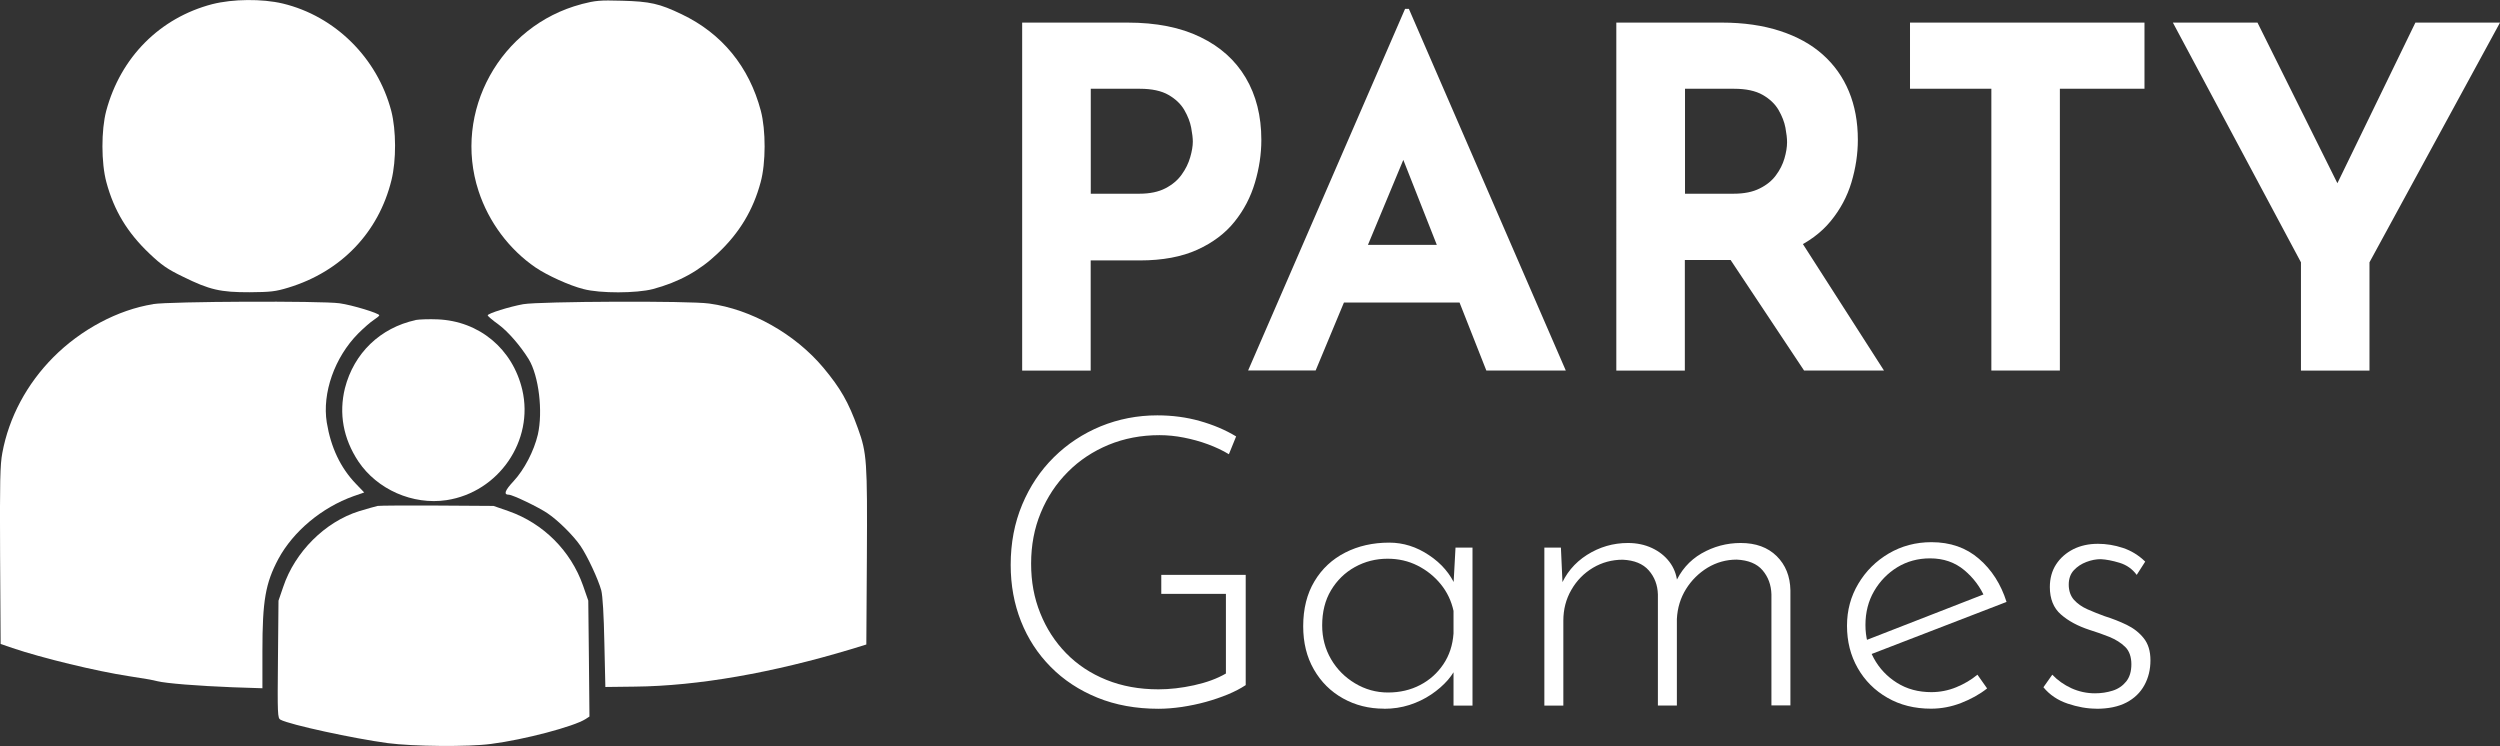 <?xml version="1.0" encoding="UTF-8"?>
<svg id="Calque_2" data-name="Calque 2" xmlns="http://www.w3.org/2000/svg" viewBox="0 0 276.57 82.53">
  <rect x="0" y="0" width="276.57" height="82.53" fill="#333333" stroke="none"/>
  <g id="svg19">
    <g>
      <g>
        <path d="m137.78,75.81c-.54.36-1.18.69-1.94,1.01-.76.31-1.57.59-2.44.83-.86.24-1.75.42-2.66.56-.91.13-1.77.2-2.57.2-2.5,0-4.76-.41-6.77-1.23-2.01-.82-3.73-1.95-5.16-3.4-1.43-1.44-2.53-3.13-3.29-5.05s-1.14-4-1.14-6.24c0-2.41.42-4.63,1.27-6.66.85-2.03,2.02-3.78,3.51-5.25,1.49-1.47,3.22-2.61,5.18-3.42,1.97-.8,4.05-1.21,6.26-1.21,1.67,0,3.24.21,4.72.63,1.48.42,2.81.98,4,1.7l-.8,1.97c-.69-.42-1.46-.78-2.32-1.1s-1.75-.56-2.66-.74c-.91-.18-1.81-.27-2.7-.27-2.03,0-3.9.36-5.63,1.07-1.73.72-3.23,1.71-4.51,3-1.28,1.28-2.28,2.79-2.99,4.51-.72,1.73-1.07,3.61-1.07,5.63s.33,3.79,1.01,5.48c.67,1.68,1.62,3.16,2.86,4.43,1.24,1.27,2.72,2.25,4.45,2.95,1.73.7,3.65,1.05,5.77,1.05,1.25,0,2.56-.15,3.93-.45,1.37-.3,2.55-.73,3.53-1.3v-8.81h-7.15v-2.1h9.34v12.2Z" style="fill: #fff; stroke-width: 0px;"/>
        <path d="m153.11,78.4c-1.67,0-3.18-.38-4.54-1.14s-2.43-1.82-3.22-3.2c-.79-1.37-1.18-2.96-1.18-4.78,0-1.94.42-3.6,1.25-4.98.83-1.39,1.97-2.44,3.4-3.17,1.43-.73,3.05-1.1,4.87-1.1,1.55,0,3.02.46,4.4,1.39,1.39.92,2.38,2.09,2.97,3.49l-.31.63.27-4.96h1.88v17.48h-2.1v-5.41l.45.8c-.21.6-.57,1.18-1.07,1.77-.51.58-1.12,1.12-1.85,1.61-.73.49-1.54.88-2.41,1.16-.88.28-1.81.42-2.79.42Zm.45-1.79c1.31,0,2.5-.28,3.55-.83,1.06-.55,1.91-1.32,2.57-2.3.66-.98,1.03-2.12,1.12-3.4v-2.5c-.24-1.1-.71-2.09-1.41-2.95-.7-.86-1.56-1.55-2.57-2.06-1.01-.51-2.12-.76-3.31-.76-1.31,0-2.52.31-3.62.92-1.1.61-1.98,1.47-2.64,2.57-.66,1.1-.98,2.4-.98,3.89,0,1.37.33,2.61.98,3.73.65,1.12,1.54,2.01,2.66,2.68,1.12.67,2.33,1.01,3.64,1.01Z" style="fill: #fff; stroke-width: 0px;"/>
        <path d="m172.68,60.57l.22,4.87-.31-.45c.6-1.52,1.59-2.72,2.97-3.6,1.39-.88,2.9-1.32,4.54-1.32.98,0,1.87.19,2.66.56.79.37,1.43.88,1.92,1.52.49.64.78,1.38.87,2.21l-.27.27c.63-1.49,1.61-2.62,2.95-3.4,1.34-.77,2.79-1.16,4.34-1.16,1.67,0,2.99.48,3.98,1.45.98.97,1.49,2.23,1.52,3.78v12.74h-2.1v-12.29c-.03-1.04-.36-1.93-.98-2.66-.62-.73-1.58-1.12-2.86-1.18-1.16,0-2.23.3-3.22.89-.98.6-1.78,1.39-2.39,2.37-.61.98-.95,2.09-1.01,3.31v9.57h-2.1v-12.29c-.03-1.04-.37-1.93-1.01-2.66-.64-.73-1.6-1.12-2.88-1.18-1.19,0-2.29.3-3.29.89-1,.6-1.8,1.41-2.39,2.44-.6,1.03-.89,2.17-.89,3.42v9.39h-2.1v-17.48h1.83Z" style="fill: #fff; stroke-width: 0px;"/>
        <path d="m213.63,78.4c-1.82,0-3.43-.4-4.83-1.21-1.4-.8-2.5-1.9-3.29-3.29-.79-1.39-1.18-2.94-1.18-4.67s.42-3.25,1.25-4.65c.83-1.4,1.96-2.52,3.37-3.35,1.42-.83,2.99-1.25,4.72-1.25,2.09,0,3.84.61,5.25,1.83,1.42,1.22,2.44,2.82,3.06,4.78l-15.29,5.9-.63-1.52,13.99-5.45-.45.63c-.51-1.19-1.27-2.22-2.3-3.08-1.03-.86-2.29-1.3-3.78-1.3-1.34,0-2.55.33-3.62.98-1.07.66-1.93,1.54-2.57,2.64-.64,1.1-.96,2.35-.96,3.75,0,1.31.3,2.53.92,3.67.61,1.13,1.47,2.04,2.57,2.73,1.1.69,2.37,1.03,3.8,1.03.95,0,1.87-.18,2.75-.54.88-.36,1.66-.82,2.35-1.39l1.07,1.52c-.83.66-1.8,1.19-2.88,1.61s-2.2.63-3.33.63Z" style="fill: #fff; stroke-width: 0px;"/>
        <path d="m231.91,78.4c-1.01,0-2.07-.19-3.17-.56-1.1-.37-2-.98-2.68-1.81l.98-1.39c.6.63,1.3,1.12,2.12,1.5.82.37,1.69.56,2.61.56.69,0,1.33-.1,1.94-.29.61-.19,1.11-.53,1.5-1.01.39-.48.58-1.12.58-1.92s-.23-1.48-.69-1.92c-.46-.45-1.04-.81-1.74-1.1-.7-.28-1.44-.54-2.21-.78-1.28-.42-2.33-.98-3.15-1.7-.82-.71-1.23-1.73-1.23-3.04,0-.95.23-1.79.69-2.5.46-.71,1.1-1.27,1.9-1.68.8-.4,1.71-.6,2.73-.6.92,0,1.84.15,2.75.45.91.3,1.74.8,2.48,1.52l-.94,1.47c-.48-.65-1.11-1.1-1.9-1.34-.79-.24-1.48-.37-2.08-.4-.51,0-1.04.1-1.59.31-.55.21-1.01.51-1.39.92-.37.4-.56.93-.56,1.59s.19,1.24.58,1.68c.39.43.89.78,1.5,1.05.61.27,1.24.52,1.9.76.86.27,1.68.59,2.44.96s1.39.86,1.88,1.48c.49.61.74,1.42.74,2.44s-.22,1.93-.67,2.75c-.45.82-1.11,1.46-1.99,1.92-.88.46-1.99.69-3.33.69Z" style="fill: #fff; stroke-width: 0px;"/>
      </g>
      <g>
        <path d="m124.74,2.5c3.17,0,5.86.53,8.05,1.6,2.2,1.06,3.87,2.56,5.02,4.5,1.15,1.94,1.73,4.23,1.73,6.88,0,1.57-.24,3.15-.71,4.73-.47,1.59-1.22,3.03-2.25,4.31-1.03,1.29-2.41,2.33-4.13,3.11s-3.84,1.18-6.35,1.18h-5.44v12.19h-7.58V2.5h11.66Zm1.31,18.93c1.15,0,2.11-.2,2.88-.6.77-.4,1.37-.91,1.8-1.52.44-.61.75-1.25.94-1.91.19-.66.29-1.24.29-1.73,0-.38-.06-.9-.18-1.54-.12-.64-.38-1.3-.76-1.96-.38-.66-.97-1.22-1.75-1.67-.78-.45-1.84-.68-3.16-.68h-5.44v11.61h5.39Z" style="fill: #fff; stroke-width: 0px;"/>
        <path d="m138.07,41L155.44.98h.42l17.36,40.01h-8.79l-11.09-28.14,5.49-3.77-13.28,31.9h-7.48Zm11.87-13.91h11.56l2.67,6.38h-16.58l2.35-6.38Z" style="fill: #fff; stroke-width: 0px;"/>
        <path d="m190.48,2.5c2.41,0,4.55.31,6.43.92,1.88.61,3.46,1.48,4.73,2.61,1.27,1.13,2.24,2.49,2.9,4.08.66,1.59.99,3.37.99,5.36,0,1.57-.24,3.14-.71,4.71s-1.24,3-2.3,4.29c-1.06,1.29-2.47,2.33-4.21,3.11s-3.9,1.18-6.48,1.18h-5.44v12.24h-7.58V2.5h11.66Zm1.31,18.93c1.15,0,2.11-.19,2.88-.58.77-.38,1.37-.87,1.8-1.46.44-.59.75-1.21.94-1.86.19-.65.29-1.25.29-1.8,0-.42-.06-.95-.18-1.6-.12-.64-.38-1.3-.76-1.96-.38-.66-.97-1.22-1.75-1.67-.79-.45-1.84-.68-3.16-.68h-5.44v11.61h5.39Zm7.11,4.71l9.52,14.85h-8.84l-9.73-14.64,9.05-.21Z" style="fill: #fff; stroke-width: 0px;"/>
        <path d="m211.3,2.5h25.94v7.32h-9.36v31.17h-7.58V9.82h-9V2.5Z" style="fill: #fff; stroke-width: 0px;"/>
        <path d="m254.55,29.02l-14.17-26.52h9.36l9.94,19.98-2.25.16,9.78-20.14h9.36l-14.44,26.52v11.98h-7.58v-11.98Z" style="fill: #fff; stroke-width: 0px;"/>
      </g>
      <g>
        <path d="m23.48.46c-5.81,1.52-10.14,5.88-11.73,11.81-.56,2.12-.56,5.75.02,7.89.84,3.13,2.32,5.58,4.78,7.91,1.33,1.26,1.97,1.71,3.71,2.55,2.92,1.44,4.12,1.72,7.37,1.71,2.29-.02,2.83-.07,4.27-.51,5.85-1.78,9.99-6.11,11.41-11.9.54-2.21.52-5.51-.02-7.63-1.54-5.88-6.22-10.51-12.01-11.9-2.29-.54-5.51-.51-7.8.07Z" style="fill: #fff; stroke-width: 0px;"/>
        <path d="m64.33.46c-9.01,2.38-14.26,11.9-11.39,20.67,1.12,3.43,3.39,6.47,6.32,8.47,1.27.86,3.73,1.99,5.29,2.38,1.84.49,5.87.47,7.68,0,2.87-.77,5.15-2.02,7.16-3.94,2.42-2.27,3.94-4.82,4.76-7.89.58-2.12.58-5.75.02-7.89-1.29-4.87-4.29-8.55-8.75-10.68-2.46-1.18-3.5-1.42-6.65-1.5-2.4-.07-2.9-.02-4.42.37Z" style="fill: #fff; stroke-width: 0px;"/>
        <path d="m16.94,33.65c-3.9.62-8,2.81-11.04,5.87-2.94,2.96-4.91,6.65-5.64,10.57C.01,51.4-.03,53.24.01,61.44l.06,9.8,1.31.45c3.28,1.11,9.31,2.57,12.86,3.11,1.39.21,2.81.45,3.17.56.96.24,4.46.52,8.3.67l3.32.11v-4.1c0-5.62.34-7.52,1.76-10.2,1.65-3.05,4.78-5.68,8.32-6.95l1.18-.41-.92-.96c-1.71-1.78-2.77-4.03-3.22-6.78-.52-3.26.86-7.2,3.47-9.84.62-.62,1.39-1.29,1.72-1.5.34-.22.62-.45.62-.52,0-.22-3-1.14-4.4-1.33-2.02-.28-18.78-.21-20.62.09Z" style="fill: #fff; stroke-width: 0px;"/>
        <path d="m57.89,33.65c-1.54.28-3.94,1.03-3.94,1.24,0,.07.54.54,1.2,1.01,1.05.77,2.44,2.38,3.34,3.84,1.12,1.84,1.59,5.79,1.01,8.34-.43,1.82-1.5,3.88-2.7,5.17-.96,1.03-1.11,1.48-.51,1.48.43,0,3.35,1.41,4.29,2.06,1.18.79,2.9,2.51,3.65,3.62.77,1.14,1.95,3.67,2.29,4.91.15.6.28,2.7.34,5.81l.11,4.87,3.28-.04c6.95-.07,15.2-1.52,23.9-4.14l1.69-.52.06-9.63c.06-10.66,0-11.56-.99-14.28-1.05-2.92-1.93-4.44-3.82-6.71-3.13-3.73-7.97-6.47-12.63-7.1-2.21-.32-18.76-.24-20.56.07Z" style="fill: #fff; stroke-width: 0px;"/>
        <path d="m45.98,35.41c-3.92.86-6.82,3.65-7.82,7.53-.69,2.81-.19,5.57,1.48,8.1,2.08,3.11,6.02,4.85,9.76,4.29,5.77-.88,9.69-6.58,8.38-12.2-1.07-4.54-4.76-7.61-9.37-7.8-.92-.04-2.02,0-2.44.07Z" style="fill: #fff; stroke-width: 0px;"/>
        <path d="m41.77,55.97c-.26.06-1.18.32-2.04.58-3.77,1.18-7.1,4.5-8.4,8.38l-.52,1.52-.06,6.5c-.06,6.11-.04,6.5.28,6.67,1.05.56,8.08,2.08,11.86,2.59,2.83.37,8.88.43,11.43.09,3.69-.47,9.18-1.93,10.46-2.75l.43-.28-.06-6.41-.07-6.41-.58-1.67c-1.35-3.84-4.39-6.88-8.23-8.23l-1.67-.58-6.18-.04c-3.39-.02-6.39,0-6.65.04Z" style="fill: #fff; stroke-width: 0px;"/>
      </g>
    </g>
  </g>
</svg>
